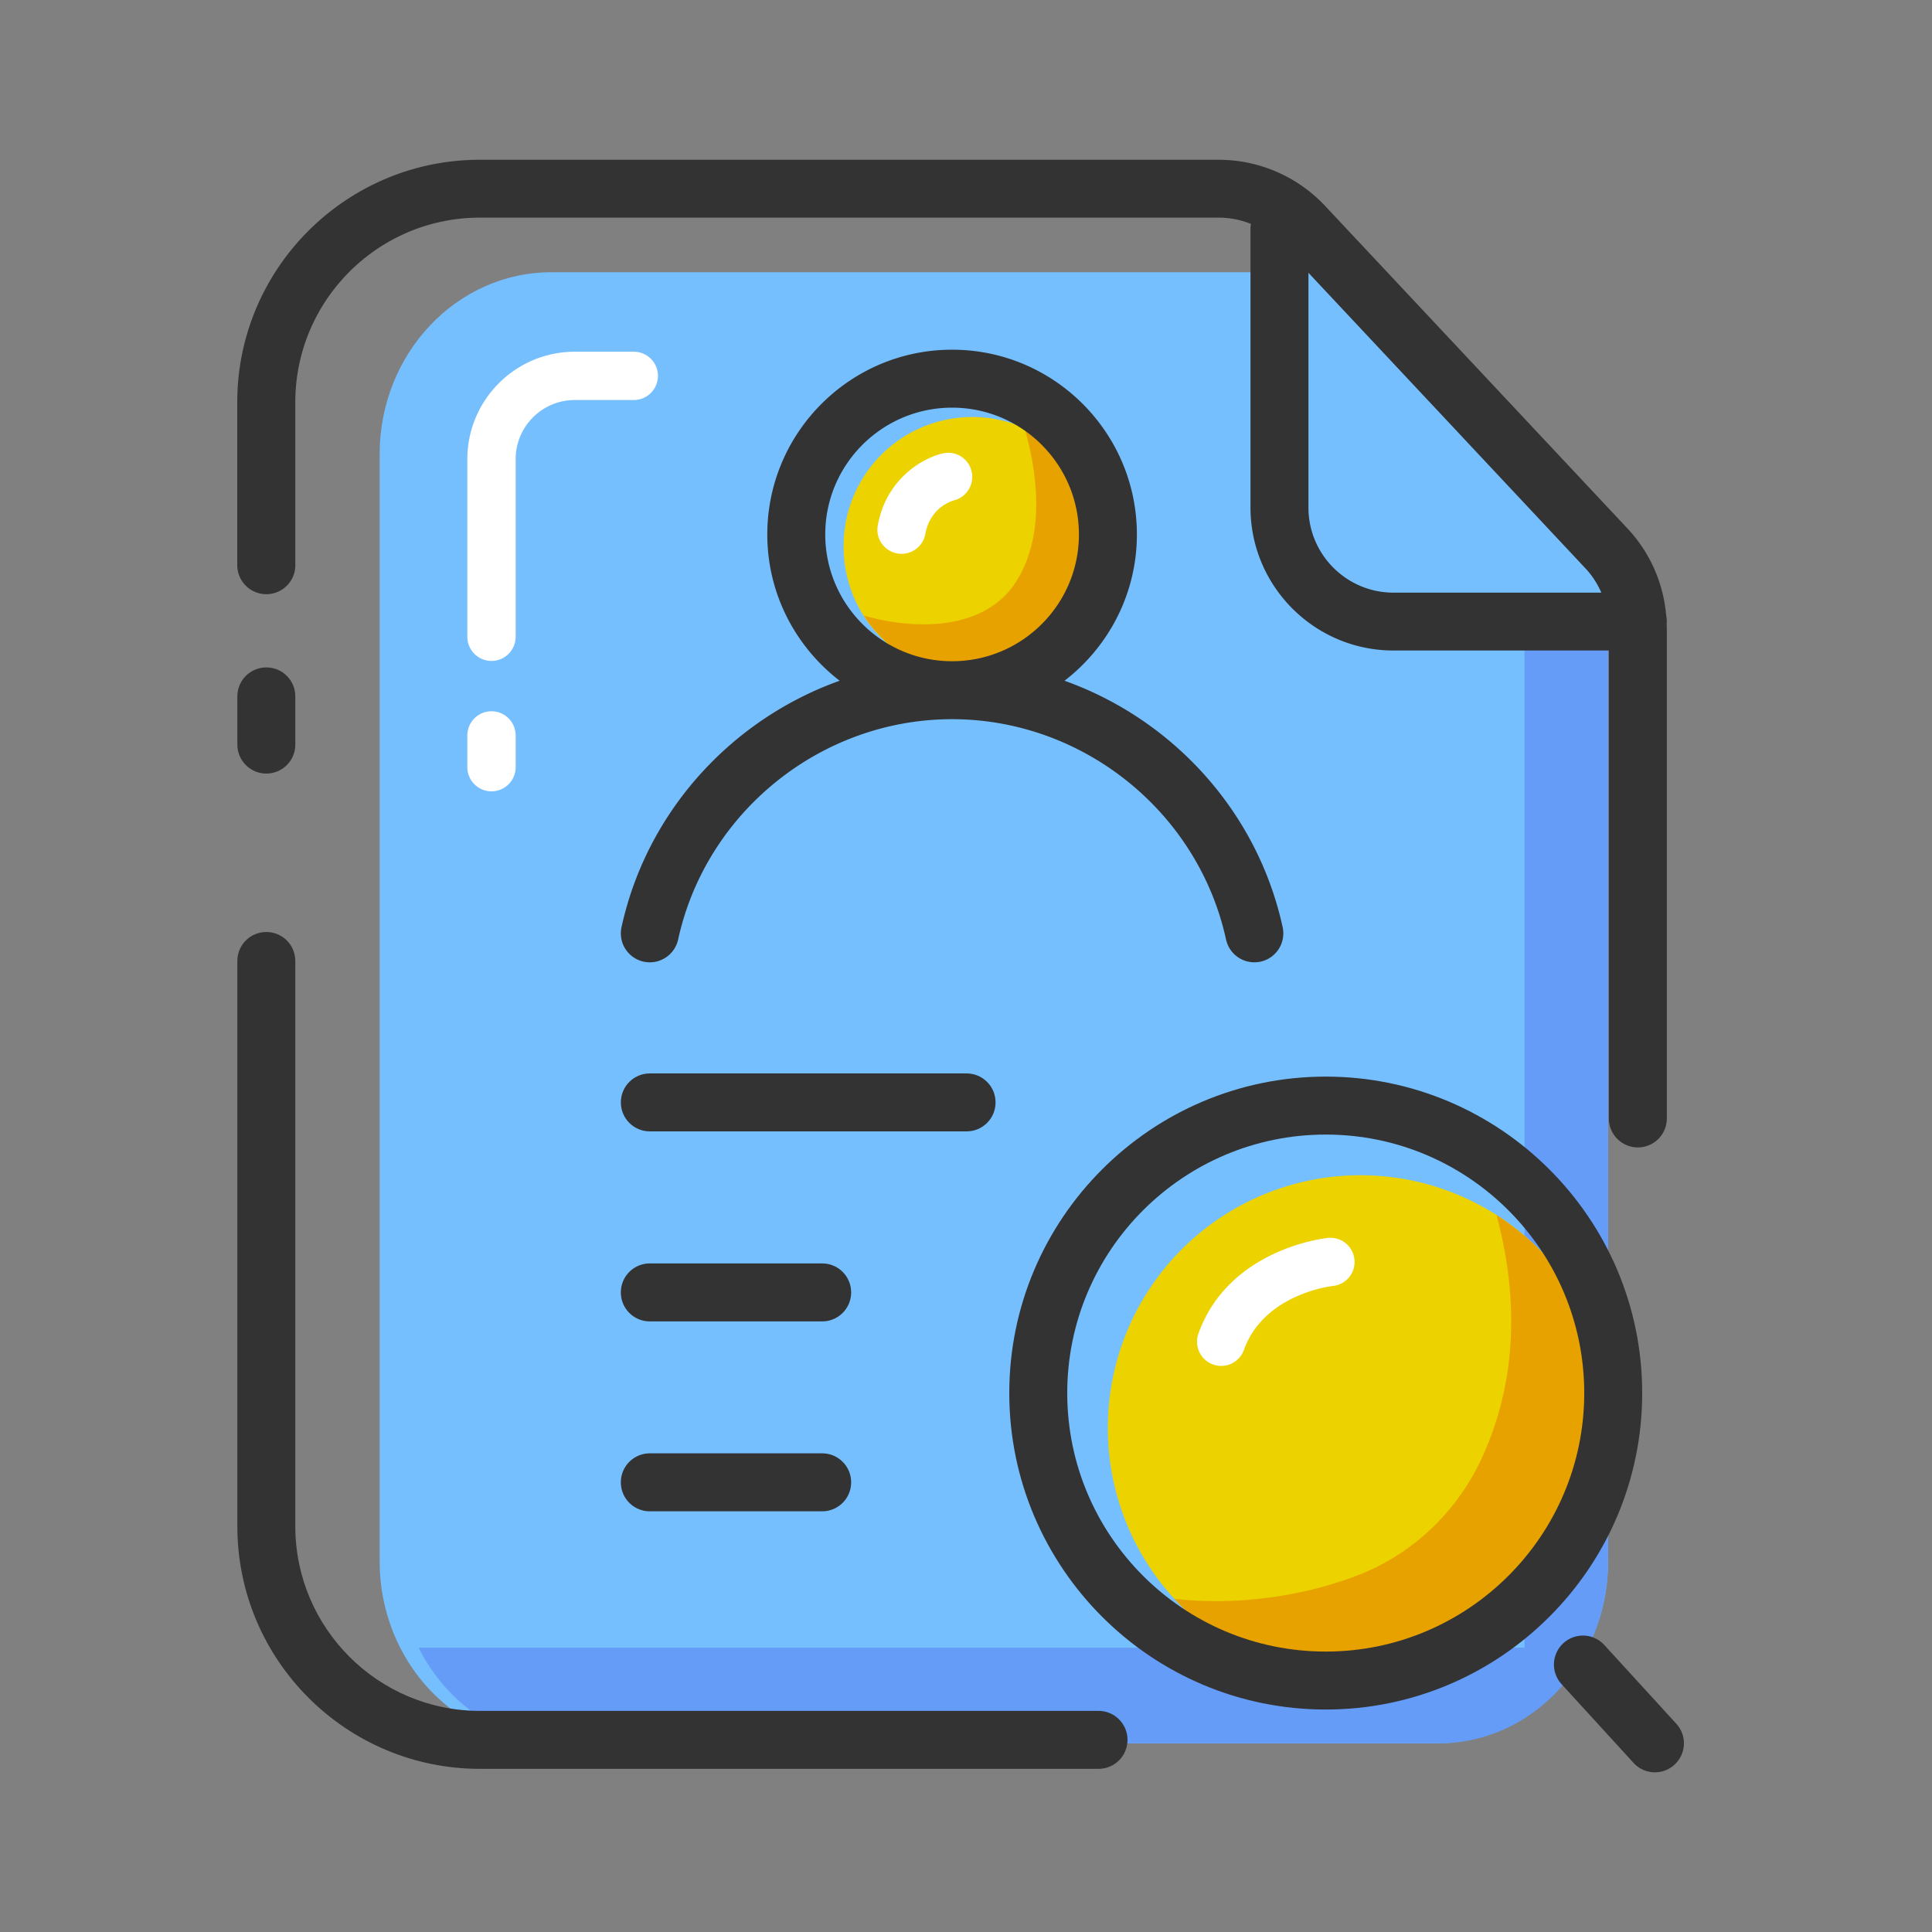 <?xml version="1.0" standalone="no"?><!DOCTYPE svg PUBLIC "-//W3C//DTD SVG 1.1//EN" "http://www.w3.org/Graphics/SVG/1.1/DTD/svg11.dtd"><svg class="icon" width="64px" height="64.00px" viewBox="0 0 1024 1024" version="1.1" xmlns="http://www.w3.org/2000/svg"><rect x="0" y="0" width="1024" height="1024" fill="#808080" stroke="none"/><path d="M837.376 293.53L709.786 162.816c-10.445-11.827-25.088-18.534-40.346-18.534H292.301c-50.278 0-91.085 43.162-91.085 96.461v586.803c0 53.248 40.755 96.461 91.085 96.461h468.941c50.278 0 91.085-43.162 91.085-96.461V333.568c0-14.899-5.376-29.184-14.95-40.038z" fill="#76BFFF" /><path d="M300.8 924.006h461.824c49.562 0 89.702-43.162 89.702-96.461V333.568c0-14.899-5.274-29.184-14.746-40.038l-29.542-30.72v610.509H221.85c15.155 30.157 44.8 50.688 78.95 50.688z" fill="#659CF8" /><path d="M678.144 121.139v147.866c0 33.382 27.034 60.416 60.416 60.416h129.536l-189.952-208.282z" fill="#76BFFF" /><path d="M515.379 289.536m-68.25 0a68.25 68.25 0 1 0 136.499 0 68.25 68.25 0 1 0-136.499 0Z" fill="#ECD300" /><path d="M583.629 289.536c0-27.802-16.691-51.712-40.55-62.362 5.581 19.149 12.288 54.835-4.608 81.254-16.486 25.805-53.402 25.754-80.64 17.818 12.134 18.944 33.331 31.59 57.498 31.59 37.734 0 68.301-30.566 68.301-68.301z" fill="#E8A200" /><path d="M721.101 756.838m-133.939 0a133.939 133.939 0 1 0 267.878 0 133.939 133.939 0 1 0-267.878 0Z" fill="#ECD300" /><path d="M793.19 643.994c9.318 34.509 14.029 82.33-8.192 129.638-13.363 28.467-37.376 50.944-66.867 61.901-27.802 10.394-62.208 15.667-95.642 11.878 26.214 28.518 64.614 45.67 106.957 43.11 69.12-4.198 124.416-62.157 125.594-131.379 0.768-48.384-24.064-90.982-61.85-115.149z" fill="#E8A200" /><path d="M582.246 906.803H254.362c-53.965 0-97.843-43.878-97.843-97.843V509.338c0-8.499-6.861-15.36-15.36-15.36s-15.36 6.861-15.36 15.36V808.96c0 70.912 57.651 128.563 128.563 128.563h327.885c8.499 0 15.36-6.861 15.36-15.36s-6.861-15.36-15.36-15.36zM141.158 410.01c8.499 0 15.36-6.861 15.36-15.36v-25.549c0-8.499-6.861-15.36-15.36-15.36s-15.36 6.861-15.36 15.36v25.549c0 8.448 6.861 15.36 15.36 15.36zM702.669 570.624c-92.467 0-167.731 75.264-167.731 167.731s75.264 167.731 167.731 167.731S870.4 830.822 870.4 738.355s-75.264-167.731-167.731-167.731z m0 304.742c-75.571 0-137.011-61.44-137.011-137.011s61.44-137.011 137.011-137.011 137.011 61.44 137.011 137.011-61.491 137.011-137.011 137.011zM527.667 584.294c0-8.499-6.861-15.36-15.36-15.36H344.422c-8.499 0-15.36 6.861-15.36 15.36s6.861 15.36 15.36 15.36h167.885c8.499 0 15.36-6.861 15.36-15.36z" fill="#333333" /><path d="M435.763 669.645H344.422c-8.499 0-15.36 6.861-15.36 15.36s6.861 15.36 15.36 15.36h91.341c8.499 0 15.36-6.861 15.36-15.36s-6.861-15.36-15.36-15.36zM435.763 770.304H344.422c-8.499 0-15.36 6.861-15.36 15.36s6.861 15.36 15.36 15.36h91.341c8.499 0 15.36-6.861 15.36-15.36s-6.861-15.36-15.36-15.36zM649.83 497.971a15.375 15.375 0 0 0 18.278 11.725 15.35 15.35 0 0 0 11.725-18.278c-13.414-61.491-58.47-110.234-115.61-130.611 23.245-17.92 38.349-45.978 38.349-77.517 0-54.016-43.93-97.946-97.946-97.946s-97.946 43.93-97.946 97.946c0 31.59 15.104 59.597 38.349 77.517-57.139 20.378-102.195 69.171-115.61 130.611a15.35 15.35 0 0 0 15.002 18.637c7.066 0 13.414-4.915 15.002-12.083 14.797-67.686 75.827-116.787 145.203-116.787 69.325 0 130.406 49.101 145.203 116.787zM504.627 350.464c-37.069 0-67.226-30.157-67.226-67.226S467.558 216.064 504.627 216.064s67.226 30.157 67.226 67.226-30.157 67.174-67.226 67.174z" fill="#333333" /><path d="M141.158 314.931c8.499 0 15.36-6.861 15.36-15.36V213.197c0-53.965 43.878-97.843 97.843-97.843h391.68c5.888 0 11.622 1.178 16.998 3.328-0.154 0.819-0.256 1.638-0.256 2.458v147.866c0 41.779 33.997 75.776 75.776 75.776h114.176v248.013c0 8.499 6.861 15.36 15.36 15.36s15.36-6.861 15.36-15.36V332.851c0-0.768-0.102-1.536-0.102-2.304 0.051-0.358 0.102-0.717 0.102-1.075 0-1.024-0.102-1.997-0.307-2.97-1.434-17.306-8.55-33.587-20.531-46.387L702.259 109.056a77.327 77.327 0 0 0-56.269-24.371h-391.68c-70.912 0-128.563 57.651-128.563 128.563v86.374a15.406 15.406 0 0 0 15.411 15.309z m552.346-170.342l146.688 156.518c3.635 3.84 6.451 8.243 8.55 13.005h-110.182c-24.832 0-45.056-20.224-45.056-45.056V144.589zM888.474 913.613l-38.144-41.728a15.375 15.375 0 0 0-21.709-0.973 15.375 15.375 0 0 0-0.973 21.709l38.144 41.728c3.021 3.328 7.168 5.018 11.366 5.018 3.686 0 7.424-1.331 10.342-4.045a15.324 15.324 0 0 0 0.973-21.709z" fill="#333333" /><path d="M647.27 723.968a12.851 12.851 0 0 1-12.083-17.152c16.128-44.8 66.509-50.483 68.659-50.688 7.066-0.717 13.312 4.403 14.029 11.418 0.717 7.014-4.352 13.312-11.366 14.029-1.587 0.205-36.608 4.454-47.206 33.894a12.78 12.78 0 0 1-12.032 8.499z" fill="#FFFFFF" /><path d="M477.85 293.53a12.759 12.759 0 0 1-12.595-15.104c4.557-24.781 23.757-35.584 34.355-38.093 6.912-1.638 13.773 2.662 15.36 9.523 1.587 6.81-2.611 13.67-9.37 15.36-1.434 0.41-12.595 3.84-15.155 17.818a12.815 12.815 0 0 1-12.595 10.496z" fill="#FFFFFF" /><path d="M260.506 419.43a12.8 12.8 0 0 1-12.8-12.8v-16.845a12.8 12.8 0 0 1 25.6 0v16.845a12.8 12.8 0 0 1-12.8 12.8z" fill="#FFFFFF" /><path d="M260.506 350.31a12.8 12.8 0 0 1-12.8-12.8V243.354c0-31.386 25.549-56.934 56.934-56.934h31.283a12.8 12.8 0 0 1 0 25.6H304.64c-17.306 0-31.334 14.08-31.334 31.334v94.157a12.8 12.8 0 0 1-12.8 12.8z" fill="#FFFFFF" /></svg>